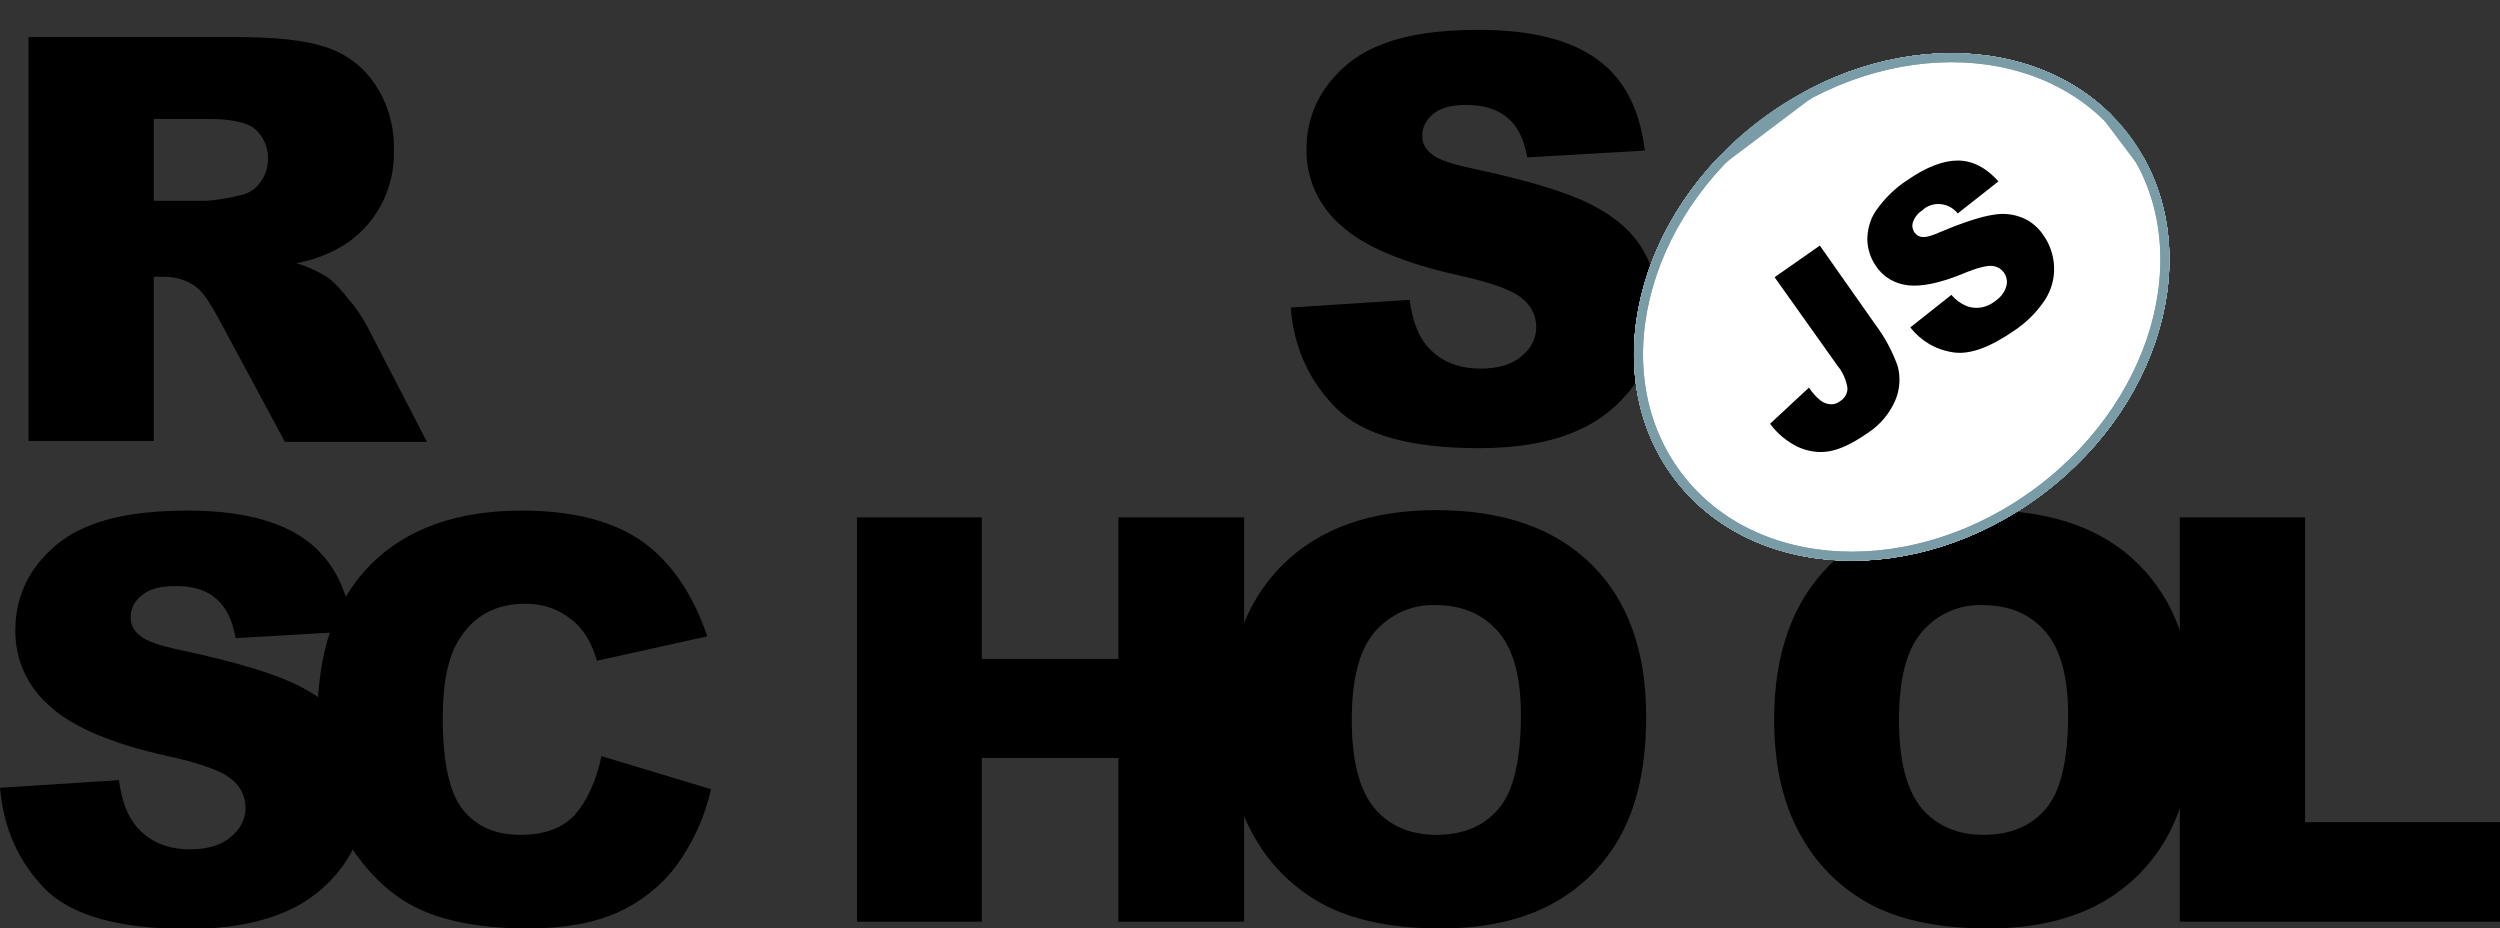 <?xml version="1.0" encoding="UTF-8" standalone="no"?>
<svg
   xmlns:dc="http://purl.org/dc/elements/1.1/"
   xmlns:cc="http://creativecommons.org/ns#"
   xmlns:rdf="http://www.w3.org/1999/02/22-rdf-syntax-ns#"
   xmlns:svg="http://www.w3.org/2000/svg"
   xmlns="http://www.w3.org/2000/svg"
   xmlns:xlink="http://www.w3.org/1999/xlink"
   version="1.1"
   viewBox="0 0 552.8 205.3"
   id="Layer_1">
  <rect x="0" y="0" width="552.8" height="205.3" fill="#333333" stroke="none"/>
  <style
     id="style2">.st0{fill:#7A9CA7}.st1{clip-path:url(#SVGID_2_)}.st2{clip-path:url(#SVGID_4_)}.st3{clip-path:url(#SVGID_6_)}.st4{clip-path:url(#SVGID_8_)}.st5{fill:#fff;stroke:#7A9CA7;stroke-width:4;stroke-miterlimit:10}.st6{clip-path:url(#SVGID_8_)}.st6,.st7{fill:none;stroke:#7A9CA7;stroke-width:4;stroke-miterlimit:10}.st8,.st9{clip-path:url(#SVGID_10_)}.st9{fill:none;stroke:#7A9CA7;stroke-width:4;stroke-miterlimit:10}</style>
  <title
     id="title4">rs_school_js</title>
  <path
     id="path6"
     d="M285.4 68l26.3-1.7c.6 4.3 1.7 7.5 3.5 9.8 2.9 3.6 6.9 5.4 12.2 5.4 3.9 0 7-.9 9.1-2.8 2-1.5 3.2-3.9 3.2-6.4 0-2.4-1.1-4.7-3-6.2-2-1.8-6.7-3.6-14.1-5.2-12.1-2.7-20.8-6.3-25.9-10.9-5.1-4.3-8-10.6-7.8-17.3 0-4.6 1.4-9.2 4-13 3-4.3 7.1-7.7 12-9.6 5.3-2.3 12.7-3.5 22-3.5 11.4 0 20.1 2.1 26.1 6.4 6 4.2 9.6 11 10.7 20.3l-26 1.5c-.7-4-2.1-6.9-4.4-8.8s-5.3-2.8-9.2-2.8c-3.2 0-5.6.7-7.2 2-1.5 1.2-2.5 3-2.4 5 0 1.5.8 2.9 2 3.8 1.3 1.2 4.4 2.3 9.3 3.3 12.1 2.6 20.7 5.2 26 7.9 5.3 2.7 9.1 6 11.4 9.9 2.4 4 3.6 8.6 3.5 13.3 0 5.6-1.6 11.2-4.8 15.9-3.3 4.9-7.9 8.7-13.3 11-5.7 2.5-12.9 3.8-21.5 3.8-15.2 0-25.7-2.9-31.6-8.8S286.1 77 285.4 68zM6.3 97.6V8.2h46.1c8.5 0 15.1.7 19.6 2.2 4.4 1.4 8.3 4.3 10.9 8.2 2.9 4.3 4.3 9.3 4.2 14.5.3 8.8-4.2 17.2-11.9 21.6-3 1.7-6.3 2.9-9.7 3.5 2.5.7 5 1.9 7.2 3.3 1.7 1.4 3.1 3 4.4 4.7 1.5 1.7 2.8 3.6 3.9 5.6l13.4 25.9H63L48.2 70.2c-1.9-3.5-3.5-5.8-5-6.9-2-1.4-4.4-2.1-6.8-2.1H34v36.3H6.3zM34 44.4h11.7c2.5-.2 4.9-.6 7.3-1.2 1.8-.3 3.4-1.3 4.5-2.8 2.7-3.6 2.3-8.7-1-11.8-1.8-1.5-5.3-2.3-10.3-2.3H34v18.1zM0 174.2l26.3-1.7c.6 4.3 1.7 7.5 3.5 9.8 2.8 3.6 6.9 5.5 12.2 5.5 3.9 0 7-.9 9.1-2.8 2-1.6 3.2-3.9 3.2-6.4 0-2.4-1.1-4.7-3-6.2-2-1.8-6.7-3.6-14.2-5.2-12.1-2.7-20.8-6.3-25.9-10.9-5.1-4.3-8-10.6-7.8-17.3 0-4.6 1.4-9.2 4-13 3-4.3 7.1-7.7 12-9.6 5.3-2.3 12.7-3.5 22-3.5 11.4 0 20.1 2.1 26.1 6.4s9.5 11 10.6 20.3l-26 1.5c-.7-4-2.1-6.9-4.4-8.8-2.2-1.9-5.3-2.8-9.2-2.7-3.2 0-5.6.7-7.2 2.1-1.6 1.2-2.5 3-2.4 5 0 1.5.8 2.9 2 3.8 1.3 1.2 4.4 2.3 9.3 3.3 12.1 2.6 20.7 5.2 26 7.9 5.3 2.7 9.1 6 11.4 9.9 2.4 4 3.6 8.6 3.6 13.2 0 5.6-1.7 11.1-4.8 15.8-3.3 4.9-7.9 8.7-13.3 11-5.7 2.5-12.9 3.8-21.5 3.8-15.2 0-25.7-2.9-31.6-8.8-5.9-6-9.2-13.4-10-22.4z" />
  <path
     id="path8"
     d="M133 167.2l24.2 7.3c-1.3 6.1-4 11.9-7.7 17-3.4 4.5-7.9 8-13 10.3-5.2 2.3-11.8 3.5-19.8 3.5-9.7 0-17.7-1.4-23.8-4.2-6.2-2.8-11.5-7.8-16-14.9-4.5-7.1-6.7-16.2-6.7-27.3 0-14.8 3.9-26.2 11.8-34.1s19-11.9 33.4-11.9c11.3 0 20.1 2.3 26.6 6.8 6.4 4.6 11.2 11.6 14.4 21l-24.4 5.4c-.6-2.1-1.5-4.2-2.7-6-1.5-2.1-3.4-3.7-5.7-4.9-2.3-1.2-4.9-1.7-7.5-1.7-6.3 0-11.1 2.5-14.4 7.6-2.5 3.7-3.8 9.6-3.8 17.6 0 9.9 1.5 16.7 4.5 20.4 3 3.7 7.2 5.5 12.7 5.5 5.3 0 9.3-1.5 12-4.4 2.7-3.1 4.7-7.4 5.9-13zm56.5-52.8h27.6v31.3h30.2v-31.3h27.8v89.4h-27.8v-36.2h-30.2v36.2h-27.6v-89.4z" />
  <path
     id="path10"
     d="M271.3 159.1c0-14.6 4.1-26 12.2-34.1 8.1-8.1 19.5-12.2 34-12.2 14.9 0 26.3 4 34.4 12S364 144 364 158.4c0 10.5-1.8 19-5.3 25.7-3.4 6.6-8.7 12-15.2 15.6-6.7 3.7-15 5.6-24.9 5.6-10.1 0-18.4-1.6-25-4.8-6.8-3.4-12.4-8.7-16.1-15.2-4.1-7-6.2-15.7-6.2-26.2zm27.6.1c0 9 1.7 15.5 5 19.5 3.3 3.9 7.9 5.9 13.7 5.9 5.9 0 10.5-1.9 13.8-5.8s4.9-10.8 4.9-20.8c0-8.4-1.7-14.6-5.1-18.4-3.4-3.9-8-5.8-13.8-5.8-5.1-.2-10 2-13.4 5.9-3.4 3.9-5.1 10.4-5.1 19.5zm93.4-.1c0-14.6 4.1-26 12.2-34.1 8.1-8.1 19.5-12.2 34-12.2 14.9 0 26.4 4 34.4 12S485 144 485 158.4c0 10.5-1.8 19-5.3 25.7-3.4 6.6-8.7 12-15.2 15.6-6.7 3.7-15 5.6-24.9 5.6-10.1 0-18.4-1.6-25-4.8-6.8-3.4-12.4-8.7-16.1-15.2-4.1-7-6.2-15.7-6.2-26.2zm27.6.1c0 9 1.7 15.5 5 19.5 3.3 3.9 7.9 5.9 13.7 5.9 5.9 0 10.5-1.9 13.8-5.8 3.3-3.9 4.9-10.8 4.9-20.8 0-8.4-1.7-14.6-5.1-18.4-3.4-3.9-8-5.8-13.8-5.8-5.1-.2-10.1 2-13.4 5.9-3.4 3.9-5.1 10.4-5.1 19.5z" />
  <path
     id="path12"
     d="M482.1 114.4h27.6v67.4h43.1v22H482v-89.4z" />
  <ellipse
     id="ellipse14"
     ry="51.8"
     rx="63"
     cy="67.9"
     cx="420.5"
     class="st0"
     transform="rotate(-37.001 420.46 67.88)" />
  <defs
     id="defs17">
    <ellipse
       ry="51.8"
       rx="63"
       cy="67.9"
       cx="420.5"
       transform="rotate(-37.001 420.46 67.88)"
       id="SVGID_1_" />
  </defs>
  <clipPath
     id="SVGID_2_">
    <use
       id="use19"
       overflow="visible"
       xlink:href="#SVGID_1_" />
  </clipPath>
  <g
     id="g78"
     clip-path="url(#SVGID_2_)"
     class="st1">
    <path
       id="path22"
       d="M330.9-14.2h179.8v165.1H330.9z"
       class="st0"
       transform="rotate(-37.001 420.82 68.353)" />
    <g
       id="Layer_2_1_">
      <defs
         id="defs25">
        <path
           d="M330.9-14.2h179.8v165.1H330.9z"
           transform="rotate(-37.001 420.82 68.353)"
           id="SVGID_3_" />
      </defs>
      <clipPath
         id="SVGID_4_">
        <use
           id="use27"
           overflow="visible"
           xlink:href="#SVGID_3_" />
      </clipPath>
      <g
         clip-path="url(#SVGID_4_)"
         class="st2"
         id="Layer_1-2">
        <ellipse
           id="ellipse30"
           ry="51.8"
           rx="63"
           cy="67.9"
           cx="420.5"
           class="st0"
           transform="rotate(-37.001 420.46 67.88)" />
        <defs
           id="defs33">
          <ellipse
             ry="51.8"
             rx="63"
             cy="67.9"
             cx="420.5"
             transform="rotate(-37.001 420.46 67.88)"
             id="SVGID_5_" />
        </defs>
        <clipPath
           id="SVGID_6_">
          <use
             id="use35"
             overflow="visible"
             xlink:href="#SVGID_5_" />
        </clipPath>
        <g
           id="g70"
           clip-path="url(#SVGID_6_)"
           class="st3">
          <path
             id="path38"
             d="M357.8 17h125.9v103.7H357.8z"
             class="st0"
             transform="rotate(-37 420.799 68.802)" />
          <defs
             id="defs41">
            <path
               d="M357.8 17h125.9v103.7H357.8z"
               transform="rotate(-37 420.799 68.802)"
               id="SVGID_7_" />
          </defs>
          <clipPath
             id="SVGID_8_">
            <use
               id="use43"
               overflow="visible"
               xlink:href="#SVGID_7_" />
          </clipPath>
          <g
             id="g48"
             clip-path="url(#SVGID_8_)"
             class="st4">
            <ellipse
               id="ellipse46"
               ry="51.8"
               rx="63"
               cy="67.9"
               cx="420.5"
               class="st5"
               transform="rotate(-37.001 420.46 67.88)" />
          </g>
          <path
             id="path50"
             clip-path="url(#SVGID_8_)"
             d="M357.8 17h125.9v103.7H357.8z"
             class="st6"
             transform="rotate(-37 420.799 68.802)" />
          <ellipse
             id="ellipse52"
             ry="51.8"
             rx="63"
             cy="67.9"
             cx="420.5"
             class="st7"
             transform="rotate(-37.001 420.46 67.88)" />
          <path
             id="path54"
             d="M357.8 17h125.9v103.7H357.8z"
             class="st0"
             transform="rotate(-37 420.799 68.802)" />
          <defs
             id="defs57">
            <path
               d="M357.8 17h125.9v103.7H357.8z"
               transform="rotate(-37 420.799 68.802)"
               id="SVGID_9_" />
          </defs>
          <clipPath
             id="SVGID_10_">
            <use
               id="use59"
               overflow="visible"
               xlink:href="#SVGID_9_" />
          </clipPath>
          <g
             id="g64"
             clip-path="url(#SVGID_10_)"
             class="st8">
            <ellipse
               id="ellipse62"
               ry="51.8"
               rx="63"
               cy="67.9"
               cx="420.5"
               class="st5"
               transform="rotate(-37.001 420.46 67.88)" />
          </g>
          <path
             id="path66"
             clip-path="url(#SVGID_10_)"
             d="M357.8 17h125.9v103.7H357.8z"
             class="st9"
             transform="rotate(-37 420.799 68.802)" />
          <path
             id="path68"
             d="M330.9-14.2h179.8v165.1H330.9z"
             class="st7"
             transform="rotate(-37.001 420.82 68.353)" />
        </g>
        <ellipse
           id="ellipse72"
           ry="51.8"
           rx="63"
           cy="67.9"
           cx="420.5"
           class="st7"
           transform="rotate(-37.001 420.46 67.88)" />
        <path
           id="path74"
           d="M392.4 61.3l10-7 12.3 17.5c2.1 2.8 3.7 5.8 4.9 9.1.7 2.5.5 5.2-.5 7.6-1.3 3-3.4 5.5-6.2 7.3-3.3 2.3-6.1 3.6-8.5 4-2.3.4-4.7 0-6.9-1-2.4-1.2-4.5-2.9-6.1-5.1l8.6-8c.7 1.1 1.6 2.1 2.6 2.9.7.5 1.5.8 2.4.8.7 0 1.4-.3 1.9-.7 1-.6 1.7-1.8 1.6-3-.3-1.7-1-3.4-2.1-4.7l-14-19.7zm30 11.1l9.1-7.2c1 1.2 2.3 2.1 3.7 2.6 2 .6 4.1.2 5.8-1.1 1.2-.8 2.2-1.9 2.6-3.3.6-1.8-.4-3.8-2.2-4.4-.3-.1-.6-.2-.9-.2-1.2-.1-3.3.4-6.4 1.7-5.1 2.1-9.1 2.9-12.1 2.6-2.9-.3-5.6-1.8-7.2-4.3-1.2-1.7-1.8-3.7-1.9-5.7 0-2.3.6-4.6 1.9-6.5 1.9-2.7 4.2-5 7-6.8 4.2-2.9 7.9-4.3 11.1-4.3 3.2 0 6.2 1.5 9 4.6l-9 7.1c-1.8-2.3-5.2-2.8-7.5-1l-.3.3c-1 .6-1.7 1.5-2.1 2.6-.3.8-.1 1.7.4 2.4.4.5 1 .9 1.7.9.8.1 2.2-.3 4.2-1.2 5-2.1 8.8-3.3 11.4-3.7 2.2-.4 4.5-.2 6.6.7 1.9.8 3.5 2.2 4.6 3.9 1.4 2 2.2 4.4 2.3 6.9.1 2.6-.6 5.1-2 7.3-1.8 2.7-4.1 5-6.8 6.8-5.5 3.8-10 5.4-13.6 4.8-3.9-.6-7.1-2.6-9.4-5.5z" />
      </g>
    </g>
  </g>
</svg>
